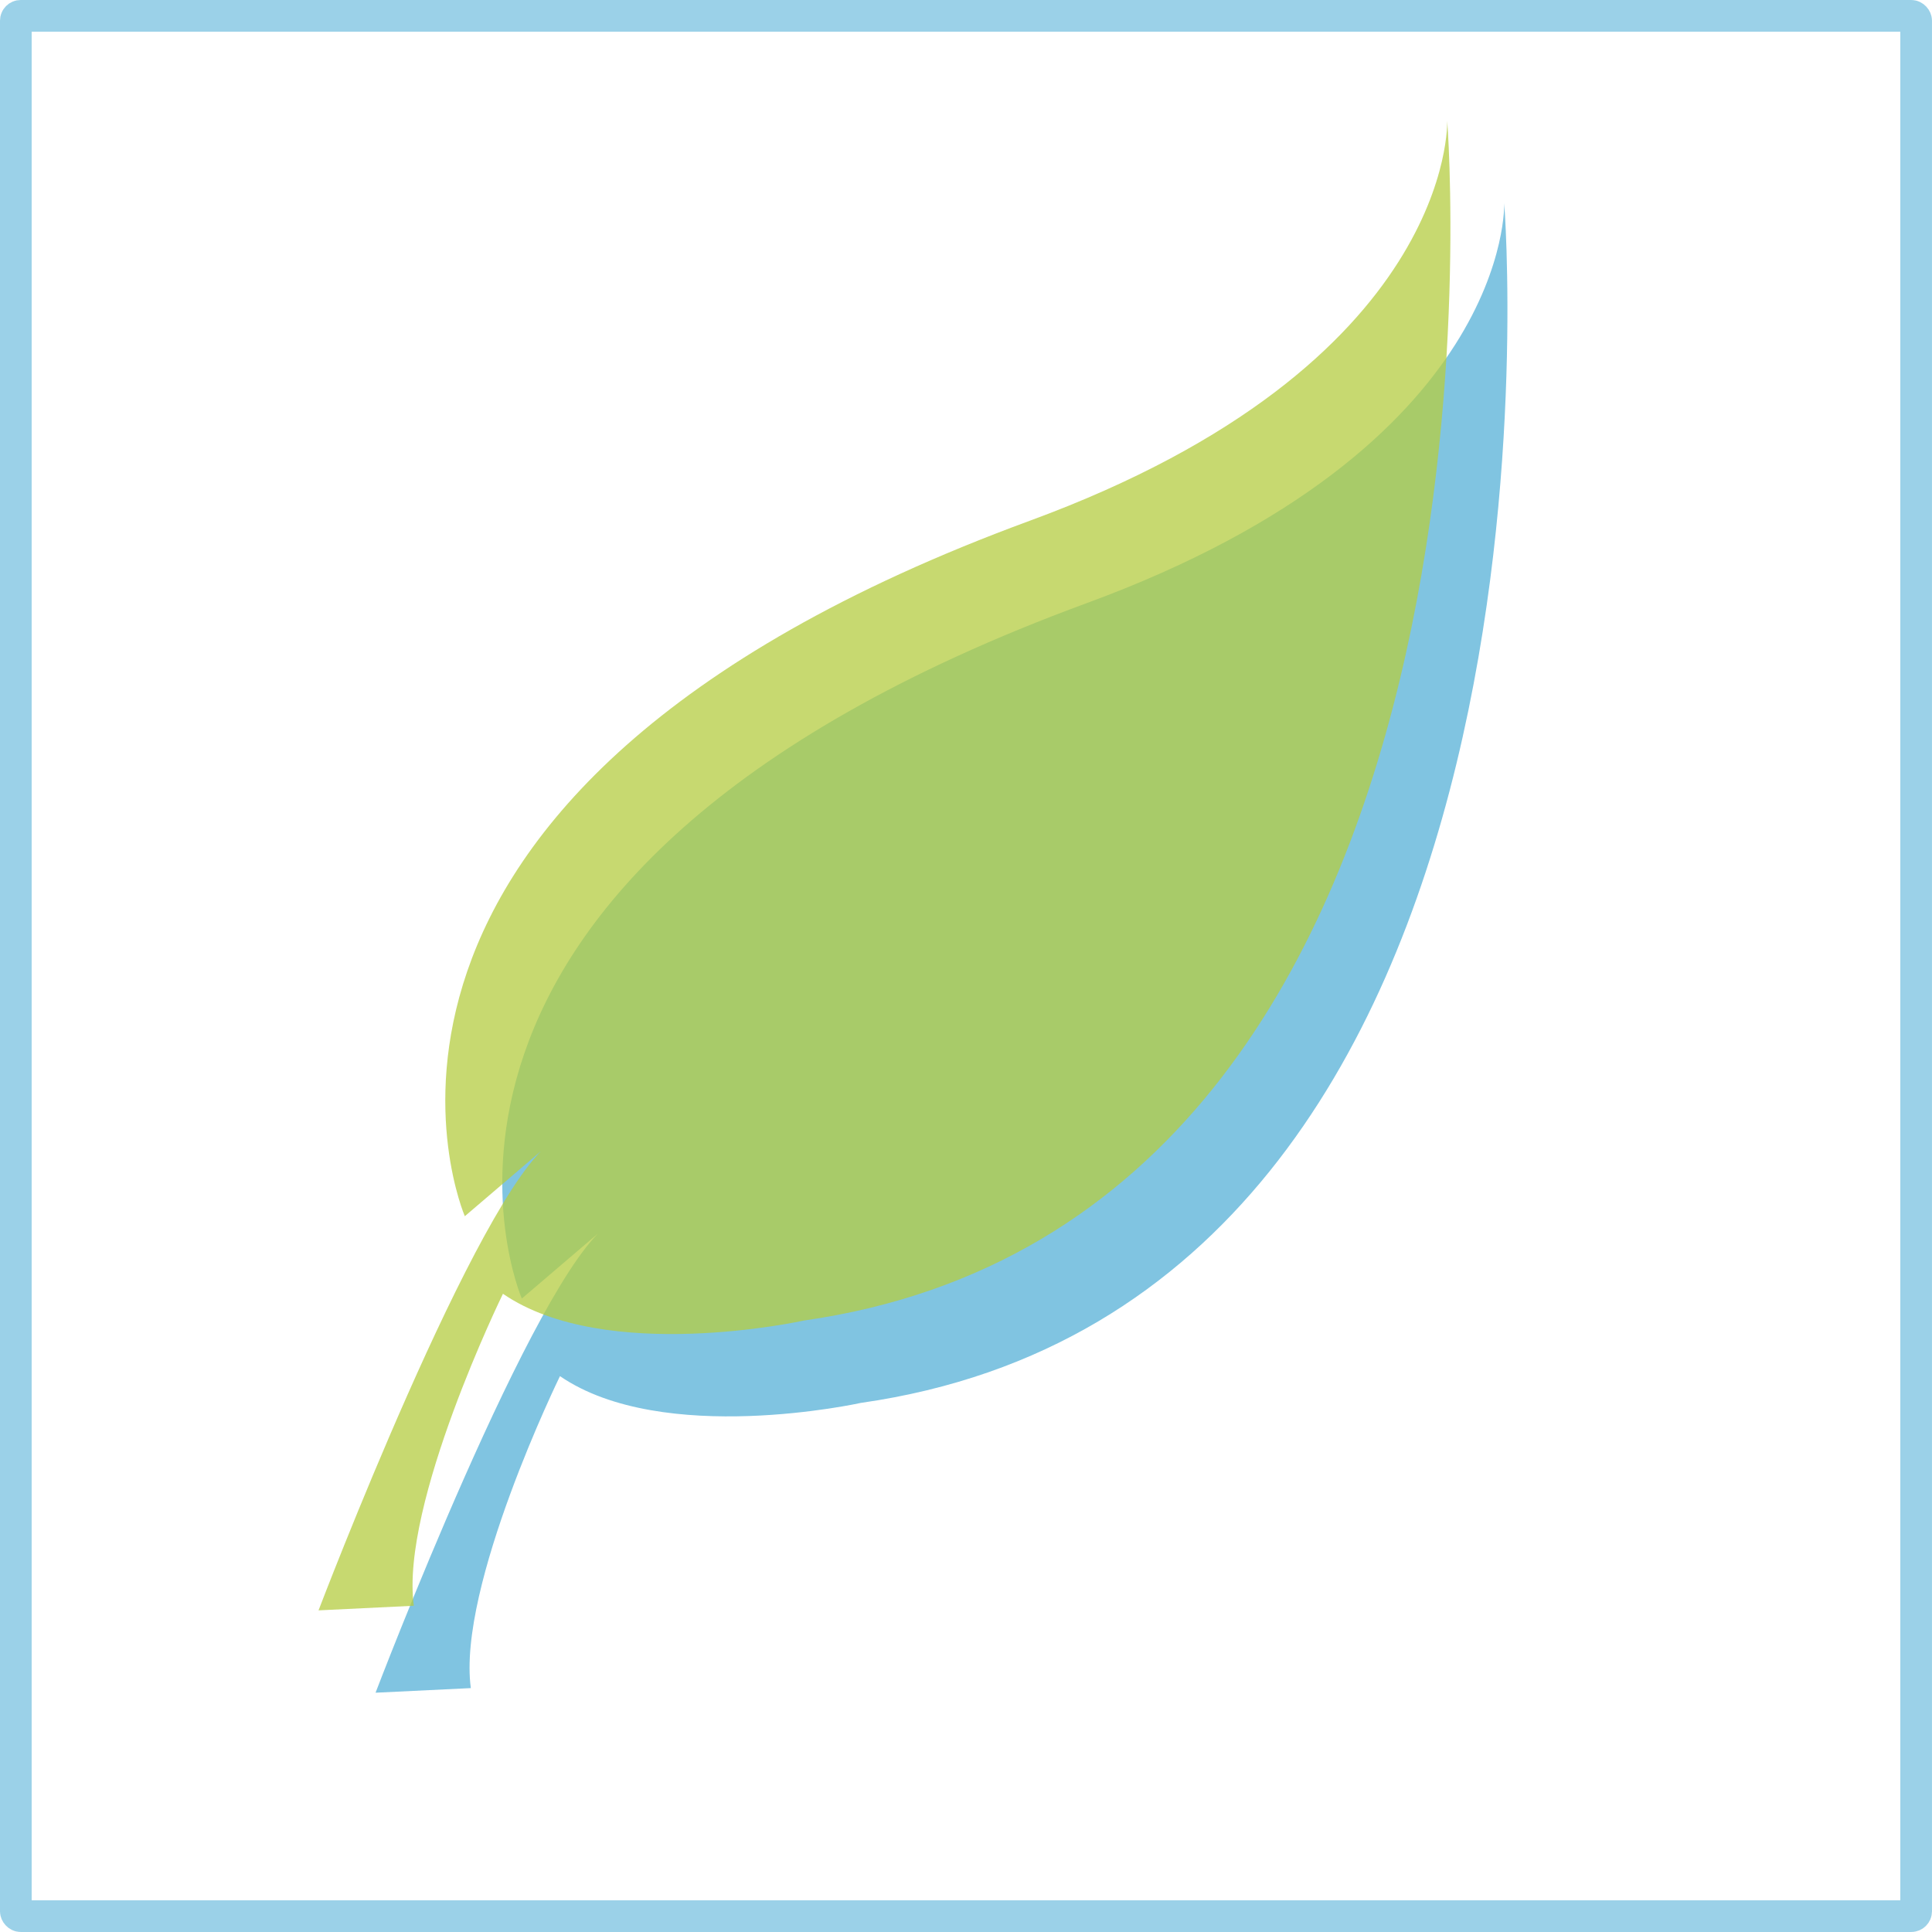 <svg xmlns="http://www.w3.org/2000/svg" width="88" height="88"><g transform="translate(5 -919.362)"><rect width="86.557" height="86.557" x="-4.279" y="920.083" ry=".222" fill="none" stroke="#008ac4" stroke-width="1.443" stroke-linejoin="round" stroke-opacity=".392"/><path d="M18.768 978.51s-8.289-19.179 25.74-31.68c19.403-7.127 19.007-18.215 19.007-18.215s3.96 49.895-29.303 54.647c0 0-9.016 2.001-13.706-1.219 0 0-4.69 9.59-4.06 14.21l-4.34.21s7.28-19.11 10.64-21.35l-3.978 3.397z" opacity=".498" fill="#008ac4"/><path d="M-4.635 1006.961c-.292-.292-.323-4.524-.323-43.498 0-29.367.068-43.302.213-43.573.21-.393.916-.4 43.65-.4 33.509 0 43.492.057 43.683.248.36.36.36 86.94 0 87.3-.19.19-10.15.247-43.573.247-39.112 0-43.357-.032-43.65-.324zM81.6 963.388v-42.66H-3.72v85.32H81.6v-42.66z" opacity=".75" fill="none"/><path d="M16.172 974.759s-8.29-19.179 25.739-31.68c19.403-7.127 19.007-18.214 19.007-18.214s3.96 49.894-29.303 54.646c0 0-9.016 2.002-13.706-1.219 0 0-4.69 9.59-4.06 14.21l-4.34.21s7.28-19.11 10.64-21.35l-3.977 3.397z" opacity=".757" fill="#b5cd42"/></g></svg>